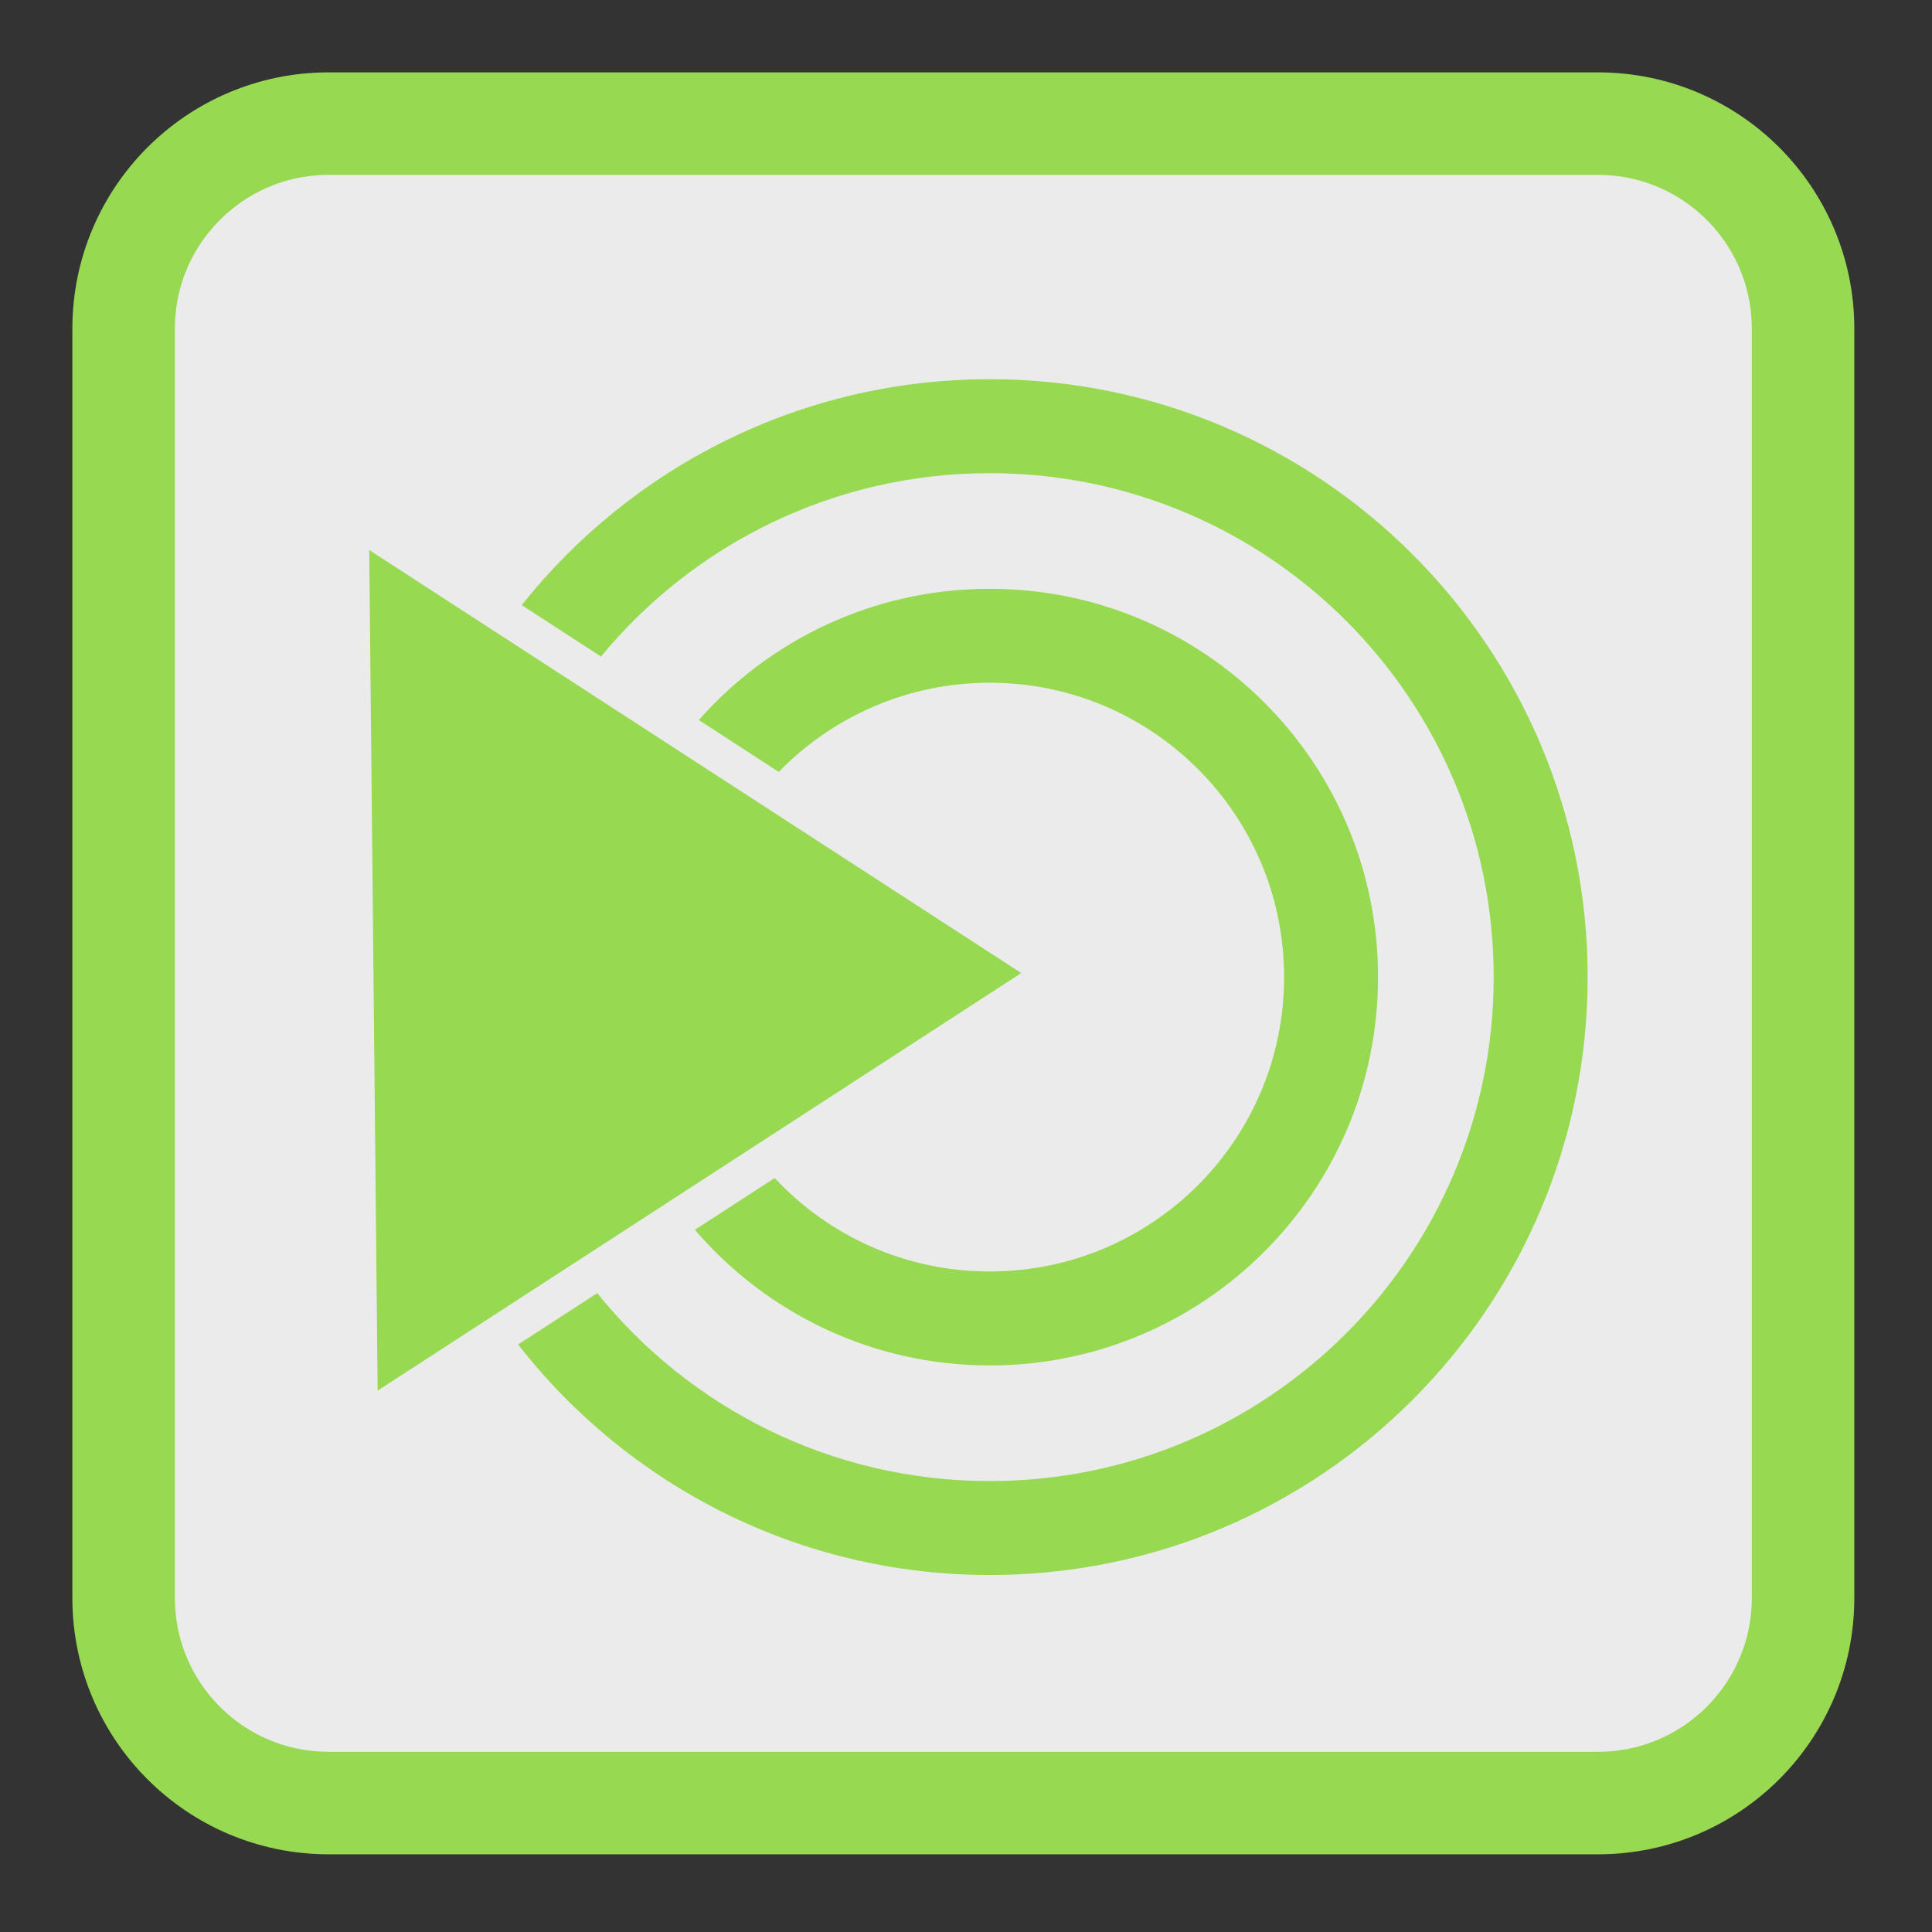 <?xml version="1.0" encoding="UTF-8" standalone="no"?>
<svg
   xmlns:dc="http://purl.org/dc/elements/1.1/"
   xmlns:cc="http://creativecommons.org/ns#"
   xmlns:rdf="http://www.w3.org/1999/02/22-rdf-syntax-ns#"
   xmlns:svg="http://www.w3.org/2000/svg"
   xmlns="http://www.w3.org/2000/svg"
   xmlns:sodipodi="http://sodipodi.sourceforge.net/DTD/sodipodi-0.dtd"
   xmlns:inkscape="http://www.inkscape.org/namespaces/inkscape"
   width="64px"
   height="64px"
   viewBox="0 0 64 64"
   version="1.1"
   id="svg2"
   inkscape:version="0.91 r"
   sodipodi:docname="mate.svg">
  <rect x="0" y="0" width="64" height="64" fill="#333333" stroke="none"/>
  <defs
     id="defs11" />
  <sodipodi:namedview
     pagecolor="#ffffff"
     bordercolor="#666666"
     borderopacity="1"
     objecttolerance="10"
     gridtolerance="10"
     guidetolerance="10"
     inkscape:pageopacity="0"
     inkscape:pageshadow="2"
     inkscape:window-width="1280"
     inkscape:window-height="724"
     id="namedview9"
     showgrid="false"
     inkscape:zoom="1.84375"
     inkscape:cx="91.746325"
     inkscape:cy="92.22096"
     inkscape:window-x="0"
     inkscape:window-y="24"
     inkscape:window-maximized="1"
     inkscape:current-layer="svg2" />
  <g
     transform="matrix(0.124,0,0,0.124,0.168,0.168)"
     id="g4196">
    <path
       style="fill:#ebebeb;fill-opacity:1;fill-rule:nonzero;stroke:#97d951;stroke-width:27.389;stroke-linecap:butt;stroke-linejoin:miter;stroke-miterlimit:4;stroke-opacity:1"
       d="m 86.449,31.672 339.102,0 c 30.254,0 54.777,24.523 54.777,54.777 l 0,339.102 c 0,30.254 -24.523,54.777 -54.777,54.777 l -339.102,0 c -30.254,0 -54.777,-24.523 -54.777,-54.777 l 0,-339.102 c 0,-30.254 24.523,-54.777 54.777,-54.777 z m 0,0"
       id="path5"
       inkscape:connector-curvature="0" />
    <g
       transform="matrix(1.087,0,0,1.087,-22.606,-22.575)"
       id="g4172">
      <path
         inkscape:connector-curvature="0"
         style="fill:#97d951;fill-opacity:1;fill-rule:nonzero;stroke:none"
         d="m 328.492,140.898 c -58.236,0 -110.13,27.116 -143.781,69.396 l 24.348,15.797 c 28.395,-34.397 71.349,-56.33 119.434,-56.33 85.505,0 154.814,69.313 154.814,154.814 0,85.505 -69.31,154.82 -154.814,154.82 -48.735,0 -92.205,-22.524 -120.584,-57.725 l -24.307,15.771 c 33.613,43.092 86.007,70.816 144.891,70.816 101.445,0 183.678,-82.239 183.678,-183.684 0,-101.441 -82.233,-183.678 -183.678,-183.678 z"
         transform="scale(0.8,0.8)"
         id="path4146" />
      <path
         inkscape:connector-curvature="0"
         style="fill:#97d951;fill-opacity:1;fill-rule:nonzero;stroke:none"
         d="m 328.492,205.285 c -35.587,0 -67.528,15.589 -89.385,40.305 l 24.572,15.941 c 16.428,-16.887 39.392,-27.385 64.812,-27.385 49.945,0 90.432,40.488 90.432,90.432 0,49.945 -40.486,90.434 -90.432,90.434 -26.078,0 -49.569,-11.047 -66.072,-28.707 l -24.506,15.898 c 21.878,25.508 54.339,41.672 90.578,41.672 65.886,0 119.293,-53.413 119.293,-119.299 0,-65.883 -53.407,-119.291 -119.293,-119.291 z"
         transform="scale(0.8,0.8)"
         id="path4148" />
      <path
         style="fill:#97d951;fill-opacity:1;fill-rule:evenodd;stroke:none;stroke-width:0.41px;stroke-linecap:butt;stroke-linejoin:miter;stroke-opacity:1"
         d="M 110.294,154.698 270.533,258.666 112.366,361.289 Z"
         id="path4158"
         inkscape:connector-curvature="0" />
    </g>
  </g>
</svg>
